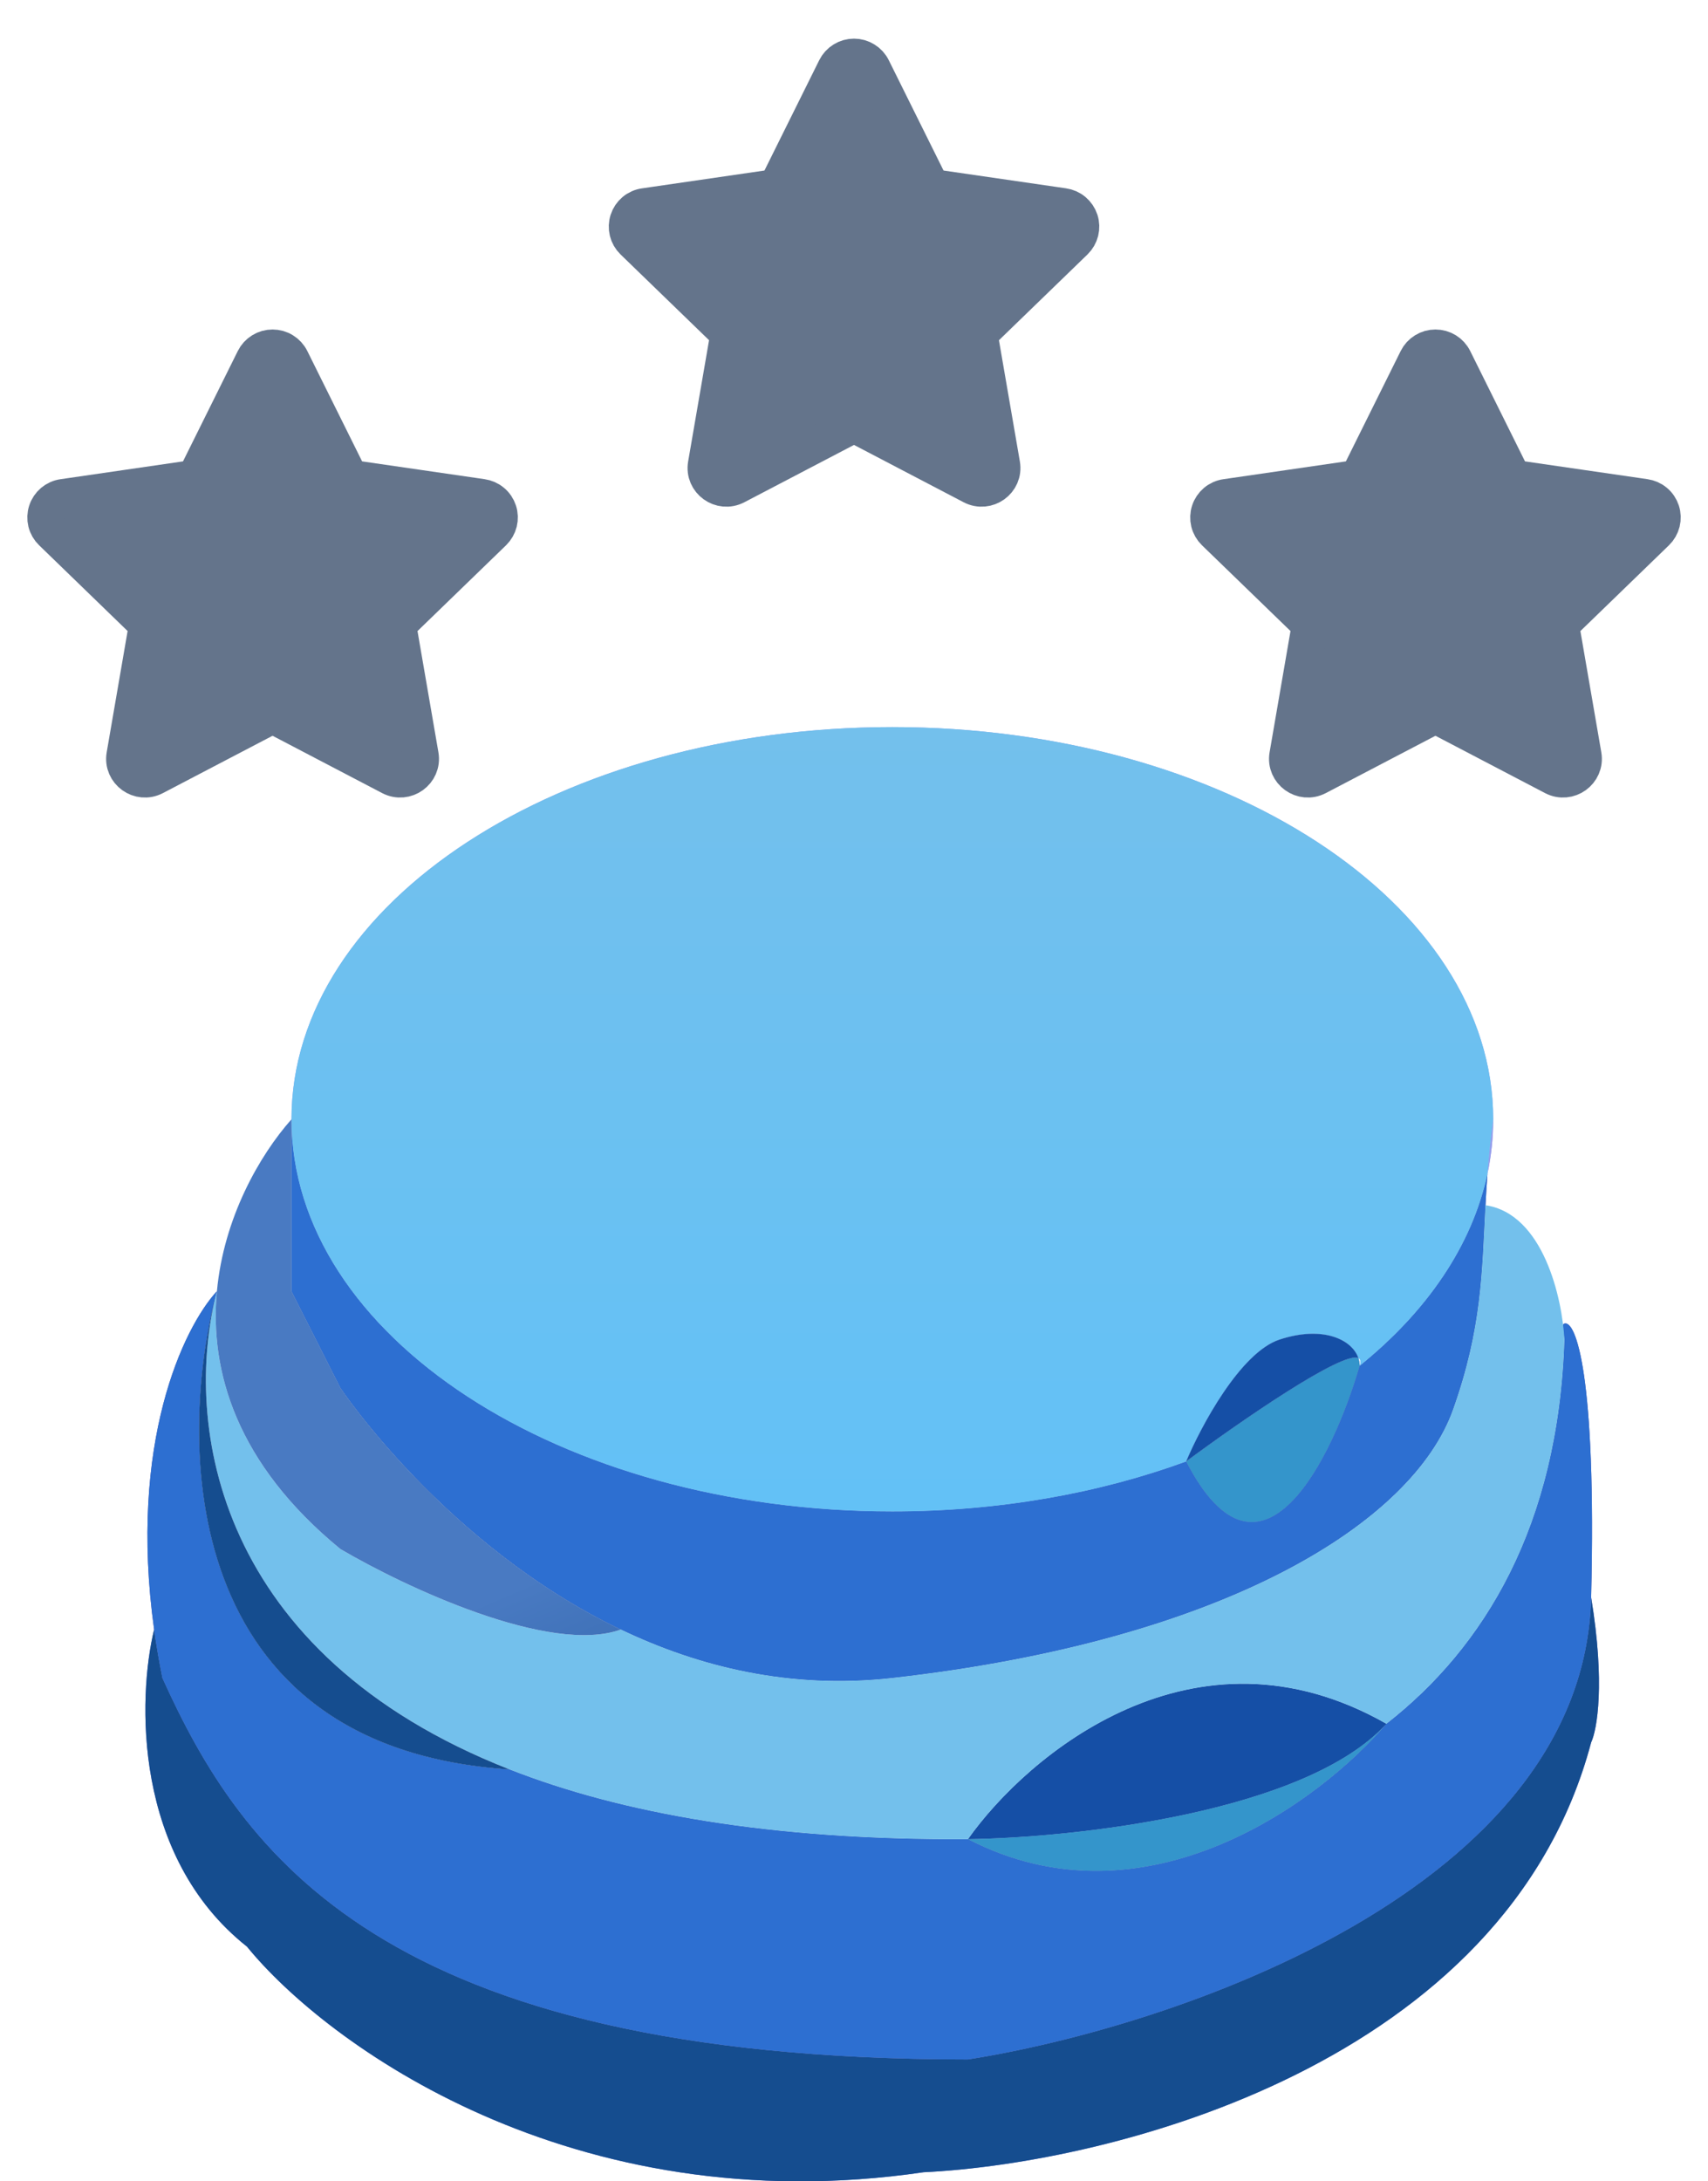 <svg width="47" height="60" viewBox="0 0 47 60" fill="none" xmlns="http://www.w3.org/2000/svg">
<path fill-rule="evenodd" clip-rule="evenodd" d="M41.089 30.787C41.089 31.294 41.036 31.793 40.932 32.282C40.967 31.814 41.016 31.32 41.089 30.787Z" fill="#949DEC"/>
<path d="M26.637 56.647C10.471 56.647 6.633 50.933 4.469 46.155C4.377 45.697 4.301 45.252 4.241 44.822C3.787 46.695 3.661 51.061 6.796 53.544C8.96 56.204 15.713 61.169 25.413 59.75C30.556 59.504 41.432 56.795 43.784 47.928C43.947 47.584 44.175 46.303 43.784 43.939C43.588 51.977 32.271 55.76 26.637 56.647Z" fill="#626ED0"/>
<path d="M4.469 46.155C6.633 50.933 10.471 56.647 26.637 56.647C32.271 55.76 43.588 51.977 43.784 43.939C43.934 37.773 43.354 36.308 43.049 36.407C42.956 36.437 43.03 36.598 43.049 36.846C42.882 41.979 40.844 45.313 38.15 47.415C36.353 49.53 31.536 53.127 26.637 50.588C21.204 50.621 17.096 49.875 14.022 48.67C4.91 48.081 4.857 39.655 5.969 35.516C5.047 36.516 3.529 39.695 4.241 44.822C4.301 45.252 4.377 45.697 4.469 46.155Z" fill="#5A56A2"/>
<path d="M26.637 50.588C28.27 48.276 32.859 44.403 38.15 47.415C35.924 49.86 29.547 50.549 26.637 50.588Z" fill="#6665A7"/>
<path d="M38.15 47.415C36.353 49.53 31.536 53.127 26.637 50.588C29.547 50.549 35.924 49.86 38.15 47.415Z" fill="#8080C8"/>
<path d="M32.639 40.2C34.696 44.183 36.68 40.105 37.415 37.568C37.415 37.496 37.403 37.425 37.38 37.356C36.946 37.154 34.157 39.077 32.639 40.2Z" fill="#787DC1"/>
<path d="M24.555 41.574C15.424 41.574 8.021 36.745 8.021 30.787V35.516L9.368 38.176C9.368 38.176 12.253 42.509 17.084 44.822C19.221 45.845 21.738 46.472 24.555 46.155C33.741 45.121 38.885 41.87 39.987 38.767C40.78 36.535 40.78 34.998 40.877 33.151C40.892 32.87 40.909 32.581 40.932 32.282C40.51 34.268 39.259 36.081 37.415 37.568C36.68 40.105 34.696 44.183 32.639 40.2C30.248 41.075 27.491 41.574 24.555 41.574Z" fill="#51519B"/>
<path d="M8.021 30.787C8.021 36.745 15.424 41.574 24.555 41.574C27.491 41.574 30.248 41.075 32.639 40.2C33.047 39.229 34.133 37.2 35.21 36.846C36.398 36.455 37.205 36.842 37.38 37.356C37.439 37.384 37.454 37.452 37.415 37.568C39.259 36.081 40.51 34.268 40.932 32.282C40.967 31.814 41.016 31.32 41.089 30.787C41.089 24.83 33.687 20 24.555 20C15.424 20 8.021 24.83 8.021 30.787Z" fill="#949DEC"/>
<path fill-rule="evenodd" clip-rule="evenodd" d="M41.089 30.787C41.089 31.294 41.036 31.793 40.932 32.282C40.967 31.814 41.016 31.32 41.089 30.787Z" fill="#949DEC"/>
<path d="M26.637 56.647C10.471 56.647 6.633 50.933 4.469 46.155C4.377 45.697 4.301 45.252 4.241 44.822C3.787 46.695 3.661 51.061 6.796 53.544C8.96 56.204 15.713 61.169 25.413 59.75C30.556 59.504 41.432 56.795 43.784 47.928C43.947 47.584 44.175 46.303 43.784 43.939C43.588 51.977 32.271 55.76 26.637 56.647Z" fill="#154D8F"/>
<path d="M4.469 46.155C6.633 50.933 10.471 56.647 26.637 56.647C32.271 55.76 43.588 51.977 43.784 43.939C43.934 37.773 43.354 36.308 43.049 36.407C42.956 36.437 43.03 36.598 43.049 36.846C42.882 41.979 40.844 45.313 38.15 47.415C36.353 49.53 31.536 53.127 26.637 50.588C21.204 50.621 17.096 49.875 14.022 48.67C4.91 48.081 4.857 39.655 5.969 35.516C5.047 36.516 3.529 39.695 4.241 44.822C4.301 45.252 4.377 45.697 4.469 46.155Z" fill="#2D6FD1"/>
<path d="M26.637 50.588C28.27 48.276 32.859 44.403 38.15 47.415C35.924 49.86 29.547 50.549 26.637 50.588Z" fill="#154FA6"/>
<path d="M38.15 47.415C36.353 49.53 31.536 53.127 26.637 50.588C29.547 50.549 35.924 49.86 38.15 47.415Z" fill="#3495CB"/>
<path d="M32.639 40.2C34.696 44.183 36.68 40.105 37.415 37.568C37.415 37.496 37.403 37.425 37.38 37.356C36.946 37.154 34.157 39.077 32.639 40.2Z" fill="#3495CB"/>
<path d="M24.555 41.574C15.424 41.574 8.021 36.745 8.021 30.787V35.516L9.368 38.176C9.368 38.176 12.253 42.509 17.084 44.822C19.221 45.845 21.738 46.472 24.555 46.155C33.741 45.121 38.885 41.87 39.987 38.767C40.78 36.535 40.78 34.998 40.877 33.151C40.892 32.87 40.909 32.581 40.932 32.282C40.51 34.268 39.259 36.081 37.415 37.568C36.68 40.105 34.696 44.183 32.639 40.2C30.248 41.075 27.491 41.574 24.555 41.574Z" fill="#2D6FD1"/>
<path d="M8.021 30.787C8.021 36.745 15.424 41.574 24.555 41.574C27.491 41.574 30.248 41.075 32.639 40.2C33.047 39.229 34.133 37.2 35.21 36.846C36.398 36.455 37.205 36.842 37.38 37.356C37.439 37.384 37.454 37.452 37.415 37.568C39.259 36.081 40.51 34.268 40.932 32.282C40.967 31.814 41.016 31.32 41.089 30.787C41.089 24.83 33.687 20 24.555 20C15.424 20 8.021 24.83 8.021 30.787Z" fill="url(#paint0_linear_127_55)"/>
<path d="M39.987 38.767C38.885 41.87 33.741 45.121 24.555 46.155C21.738 46.472 19.221 45.845 17.084 44.822C15.125 45.528 11.124 43.641 9.368 42.609C6.507 40.266 5.764 37.715 5.969 35.516C5.016 39.19 5.954 45.508 14.022 48.67C17.096 49.875 21.204 50.621 26.637 50.588C28.27 48.276 32.859 44.403 38.15 47.415C40.844 45.313 42.882 41.979 43.049 36.846C42.989 35.713 42.471 33.388 40.877 33.151C40.78 34.998 40.78 36.535 39.987 38.767Z" fill="#73C0EC"/>
<path d="M35.21 36.846C34.133 37.2 33.047 39.229 32.639 40.2C34.157 39.077 36.946 37.154 37.38 37.356C37.205 36.842 36.398 36.455 35.21 36.846Z" fill="#154FA6"/>
<path d="M8.021 35.516V30.787C7.142 31.777 6.156 33.498 5.969 35.516C5.764 37.715 6.507 40.266 9.368 42.609C11.124 43.641 15.125 45.528 17.084 44.822C12.253 42.509 9.368 38.176 9.368 38.176L8.021 35.516Z" fill="url(#paint1_linear_127_55)"/>
<path d="M5.969 35.516C5.016 39.19 5.954 45.508 14.022 48.67C4.91 48.081 4.857 39.655 5.969 35.516Z" fill="#154D8F"/>
<path d="M5.367 13.148L6.991 9.878C7.038 9.783 7.111 9.703 7.201 9.648C7.291 9.592 7.394 9.563 7.5 9.563C7.606 9.563 7.71 9.592 7.799 9.648C7.889 9.703 7.962 9.783 8.009 9.878L9.633 13.148L13.263 13.675C13.368 13.69 13.466 13.733 13.547 13.801C13.629 13.869 13.689 13.958 13.722 14.059C13.755 14.159 13.758 14.267 13.733 14.369C13.707 14.472 13.653 14.565 13.578 14.639L10.951 17.183L11.571 20.776C11.651 21.238 11.163 21.589 10.746 21.371L7.5 19.674L4.253 21.371C3.837 21.589 3.349 21.238 3.429 20.776L4.049 17.182L1.423 14.638C1.347 14.565 1.293 14.471 1.268 14.369C1.243 14.267 1.247 14.159 1.28 14.059C1.312 13.959 1.373 13.87 1.453 13.802C1.534 13.734 1.632 13.69 1.737 13.676L5.367 13.148Z" fill="#64748B" stroke="#64748B" stroke-linecap="round" stroke-linejoin="round"/>
<path d="M21.367 5.148L22.991 1.878C23.038 1.783 23.111 1.703 23.201 1.648C23.291 1.592 23.394 1.563 23.5 1.563C23.606 1.563 23.709 1.592 23.799 1.648C23.889 1.703 23.962 1.783 24.009 1.878L25.633 5.148L29.263 5.675C29.368 5.69 29.466 5.733 29.547 5.801C29.628 5.869 29.689 5.958 29.722 6.059C29.755 6.159 29.758 6.267 29.733 6.369C29.707 6.472 29.654 6.565 29.578 6.639L26.951 9.183L27.571 12.776C27.651 13.238 27.163 13.589 26.746 13.371L23.5 11.674L20.253 13.371C19.837 13.589 19.349 13.238 19.429 12.776L20.049 9.182L17.422 6.638C17.347 6.565 17.293 6.471 17.268 6.369C17.243 6.267 17.247 6.159 17.28 6.059C17.312 5.959 17.372 5.87 17.453 5.802C17.534 5.734 17.633 5.69 17.737 5.676L21.367 5.148Z" fill="#64748B" stroke="#64748B" stroke-linecap="round" stroke-linejoin="round"/>
<path d="M37.367 13.148L38.991 9.878C39.038 9.783 39.111 9.703 39.201 9.648C39.291 9.592 39.394 9.563 39.5 9.563C39.606 9.563 39.709 9.592 39.8 9.648C39.889 9.703 39.962 9.783 40.009 9.878L41.633 13.148L45.263 13.675C45.368 13.69 45.466 13.733 45.547 13.801C45.629 13.869 45.689 13.958 45.722 14.059C45.755 14.159 45.758 14.267 45.733 14.369C45.707 14.472 45.654 14.565 45.578 14.639L42.951 17.183L43.571 20.776C43.651 21.238 43.163 21.589 42.746 21.371L39.5 19.674L36.253 21.371C35.837 21.589 35.349 21.238 35.429 20.776L36.049 17.182L33.422 14.638C33.347 14.565 33.293 14.471 33.268 14.369C33.243 14.267 33.247 14.159 33.28 14.059C33.312 13.959 33.373 13.87 33.453 13.802C33.534 13.734 33.633 13.69 33.737 13.676L37.367 13.148Z" fill="#64748B" stroke="#64748B" stroke-linecap="round" stroke-linejoin="round"/>
<defs>
<linearGradient id="paint0_linear_127_55" x1="24" y1="20" x2="24" y2="60" gradientUnits="userSpaceOnUse">
<stop stop-color="#73C0EC"/>
<stop offset="1" stop-color="#55C2FF"/>
</linearGradient>
<linearGradient id="paint1_linear_127_55" x1="0.996" y1="48.846" x2="7.88" y2="64.766" gradientUnits="userSpaceOnUse">
<stop offset="0.028" stop-color="#497AC2"/>
<stop offset="0.755" stop-color="#154D8F"/>
</linearGradient>
</defs>
</svg>
